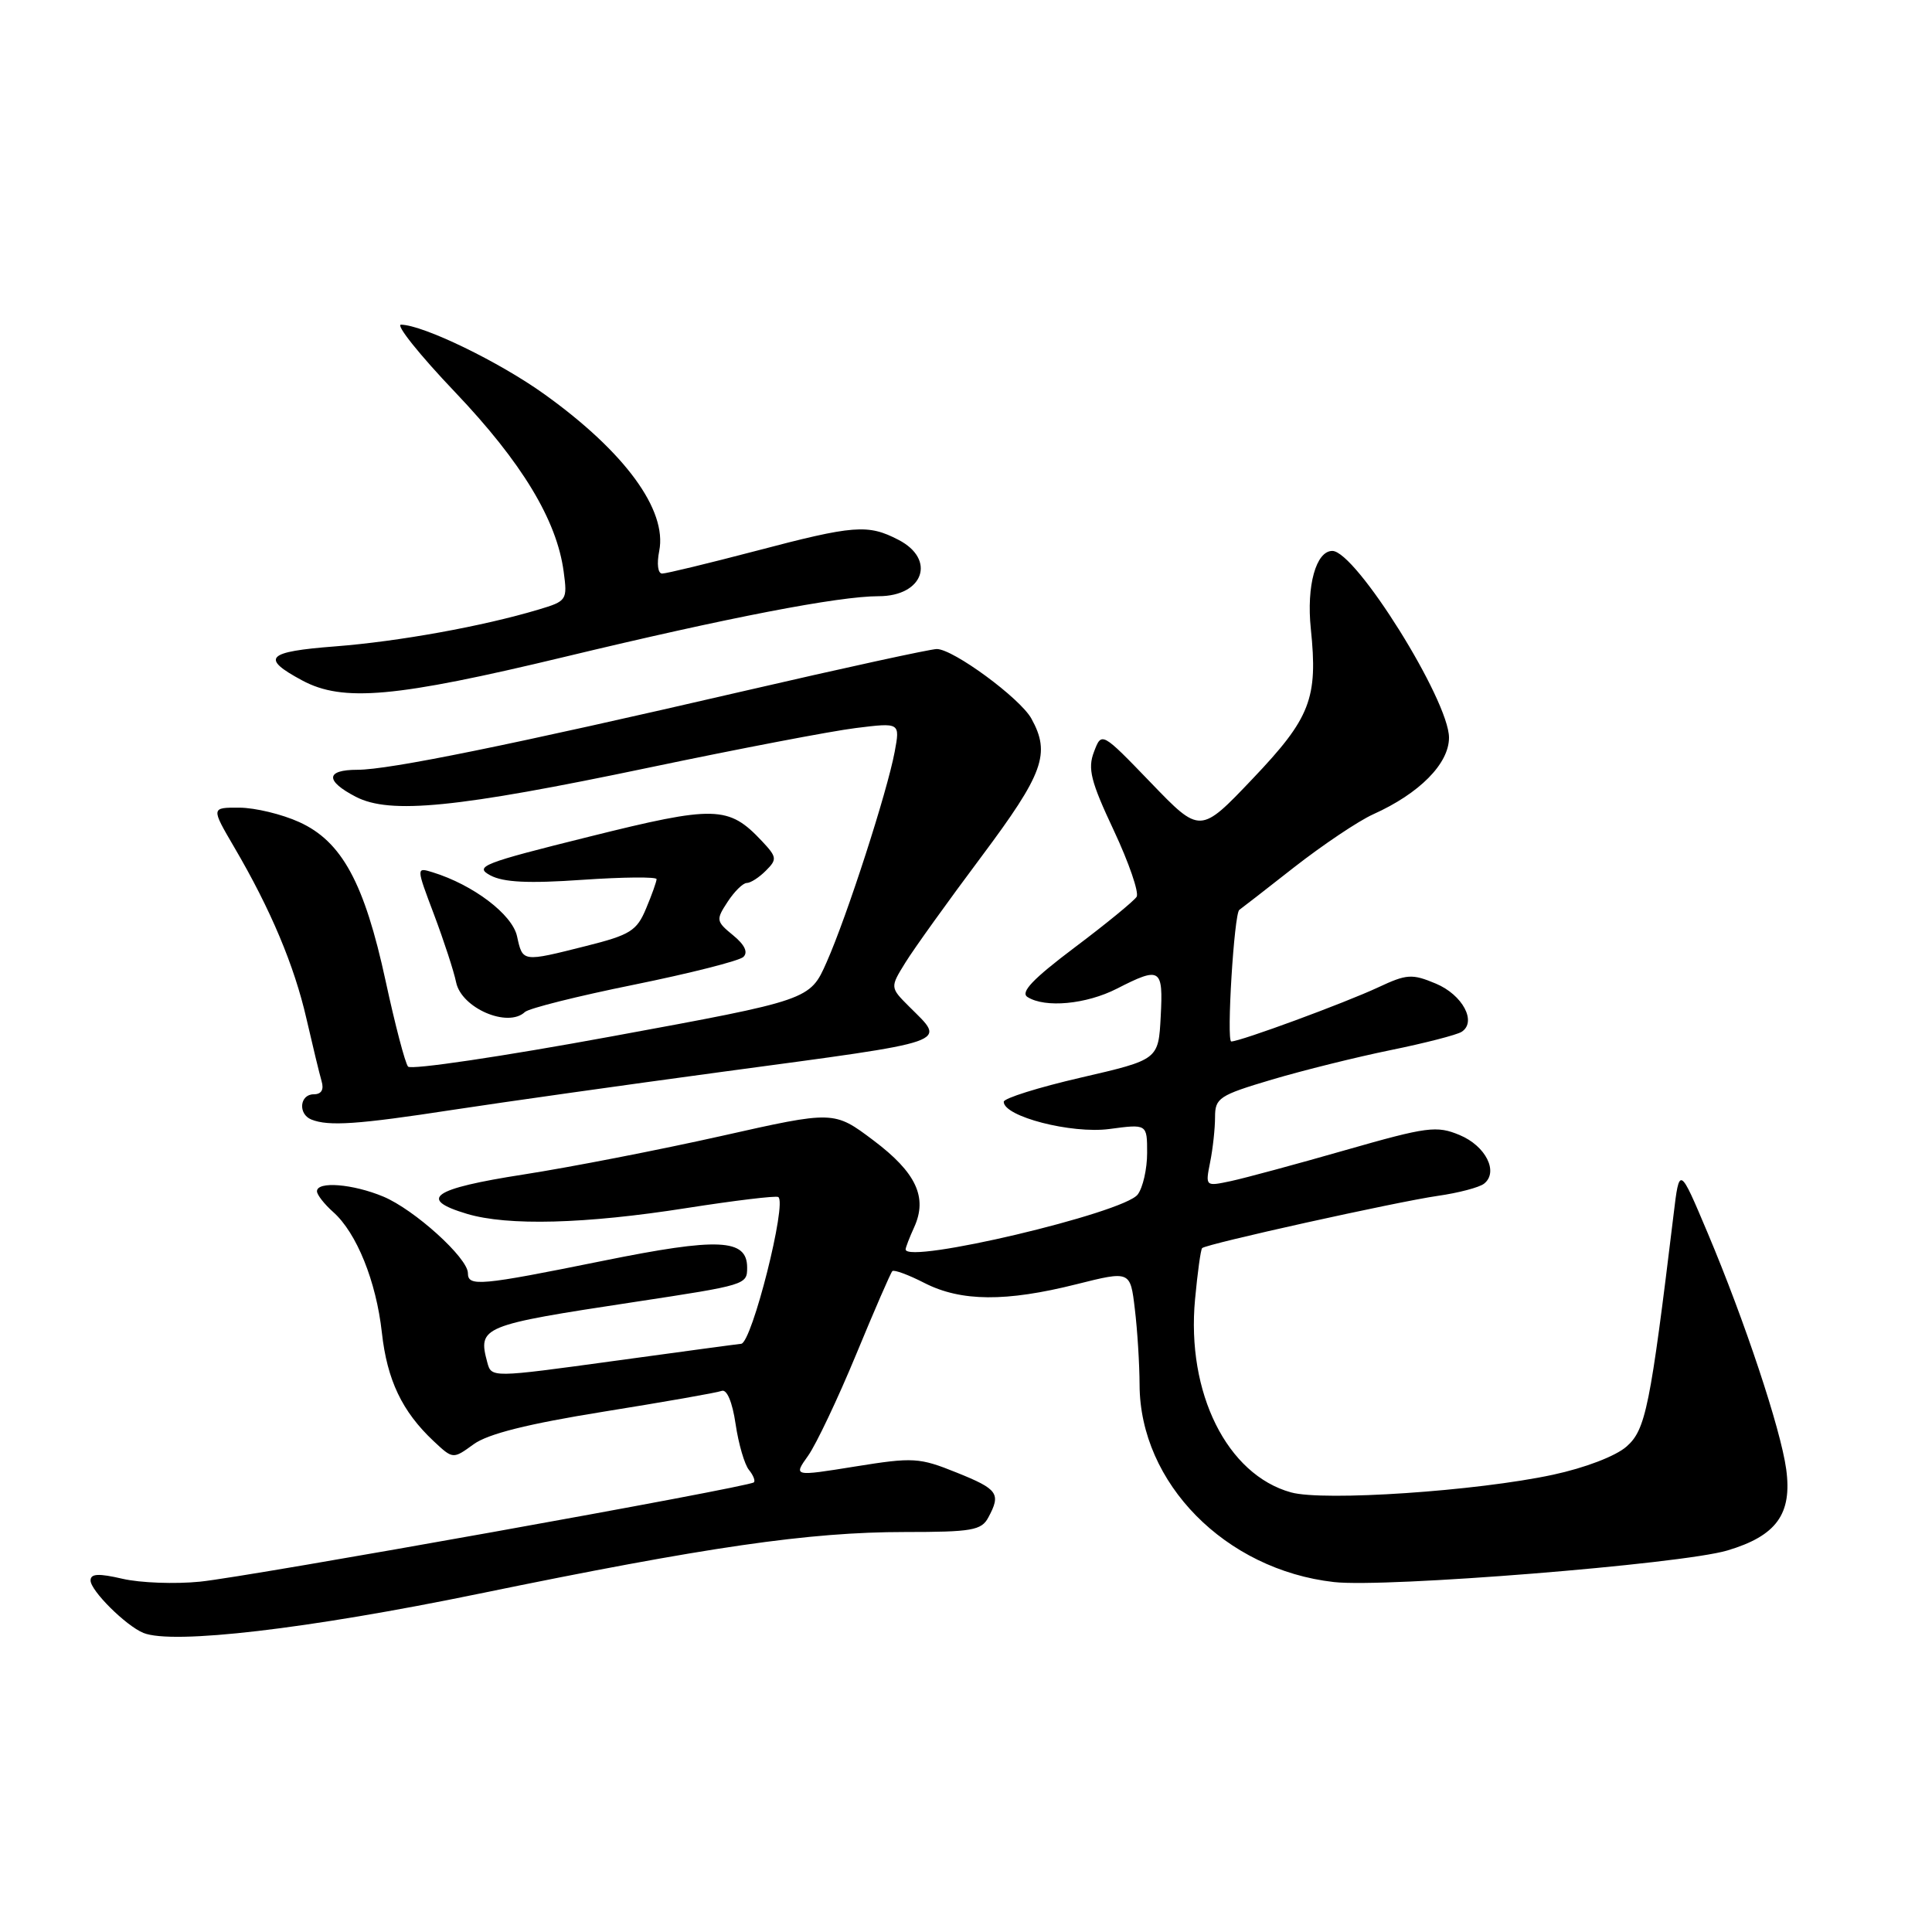 <?xml version="1.0" encoding="UTF-8" standalone="no"?>
<!DOCTYPE svg PUBLIC "-//W3C//DTD SVG 1.1//EN" "http://www.w3.org/Graphics/SVG/1.1/DTD/svg11.dtd" >
<svg xmlns="http://www.w3.org/2000/svg" xmlns:xlink="http://www.w3.org/1999/xlink" version="1.1" viewBox="0 0 256 256">
 <g >
 <path fill="currentColor"
d=" M 63.50 211.17 C 93.68 204.96 107.20 203.00 119.90 203.00 C 128.79 203.00 130.05 202.78 130.96 201.07 C 132.66 197.91 132.25 197.33 126.75 195.12 C 121.81 193.13 121.02 193.08 113.31 194.32 C 105.12 195.64 105.12 195.64 107.08 192.89 C 108.15 191.38 111.01 185.35 113.44 179.48 C 115.86 173.62 118.02 168.64 118.24 168.43 C 118.46 168.21 120.39 168.92 122.53 170.02 C 127.35 172.47 133.29 172.52 142.63 170.17 C 149.77 168.38 149.77 168.38 150.37 173.44 C 150.71 176.22 150.99 180.75 151.00 183.50 C 151.05 196.52 162.36 208.00 176.75 209.63 C 183.55 210.41 222.77 207.26 228.87 205.45 C 235.40 203.51 237.49 200.61 236.68 194.67 C 235.95 189.34 231.18 175.00 226.26 163.34 C 222.53 154.50 222.53 154.50 221.75 161.00 C 218.66 186.48 218.06 189.45 215.53 191.67 C 214.10 192.94 210.02 194.50 205.78 195.41 C 195.70 197.58 175.39 198.95 171.07 197.75 C 162.59 195.41 157.19 184.55 158.35 172.17 C 158.68 168.62 159.10 165.56 159.29 165.38 C 159.84 164.83 185.04 159.25 190.50 158.46 C 193.25 158.07 196.02 157.34 196.65 156.84 C 198.60 155.29 196.87 151.84 193.41 150.40 C 190.37 149.13 189.13 149.29 178.30 152.39 C 171.81 154.25 164.97 156.10 163.10 156.50 C 159.71 157.22 159.71 157.22 160.35 153.99 C 160.71 152.21 161.00 149.52 161.00 148.02 C 161.00 145.49 161.54 145.13 168.54 143.05 C 172.69 141.82 179.78 140.06 184.29 139.14 C 188.81 138.22 193.02 137.13 193.66 136.73 C 195.73 135.42 193.81 131.82 190.25 130.33 C 187.10 129.01 186.40 129.06 182.64 130.82 C 178.17 132.91 164.34 138.00 163.15 138.00 C 162.49 138.00 163.53 120.98 164.22 120.56 C 164.37 120.47 167.63 117.94 171.45 114.94 C 175.28 111.95 180.00 108.78 181.95 107.90 C 188.09 105.14 192.00 101.19 192.00 97.74 C 192.00 92.80 179.63 73.00 176.54 73.00 C 174.38 73.00 173.10 77.61 173.69 83.31 C 174.65 92.56 173.65 95.13 165.98 103.19 C 159.03 110.50 159.03 110.50 152.50 103.72 C 145.97 96.95 145.97 96.95 144.96 99.62 C 144.10 101.85 144.53 103.54 147.59 110.05 C 149.59 114.32 150.95 118.27 150.61 118.83 C 150.26 119.38 146.57 122.41 142.39 125.55 C 136.84 129.73 135.17 131.49 136.15 132.11 C 138.48 133.59 143.93 133.08 148.00 131.00 C 153.78 128.05 154.14 128.27 153.80 134.70 C 153.50 140.41 153.50 140.41 143.25 142.78 C 137.61 144.08 133.00 145.53 133.00 145.99 C 133.00 147.95 141.96 150.26 146.99 149.60 C 152.00 148.93 152.00 148.93 152.00 152.77 C 152.00 154.89 151.44 157.37 150.75 158.28 C 148.91 160.73 120.00 167.56 120.00 165.55 C 120.00 165.30 120.51 163.98 121.13 162.62 C 122.94 158.65 121.39 155.36 115.74 151.11 C 110.50 147.17 110.50 147.17 95.60 150.52 C 87.40 152.36 75.59 154.66 69.35 155.63 C 57.27 157.51 55.31 158.88 61.87 160.84 C 67.28 162.46 77.54 162.19 91.00 160.07 C 97.33 159.08 102.78 158.42 103.12 158.61 C 104.33 159.29 99.63 177.94 98.21 178.06 C 97.82 178.09 90.21 179.12 81.31 180.34 C 65.12 182.56 65.12 182.56 64.57 180.53 C 63.30 175.79 63.76 175.60 84.07 172.52 C 98.89 170.27 99.00 170.23 99.00 167.96 C 99.00 164.13 95.22 163.96 79.88 167.07 C 63.59 170.37 62.00 170.51 62.00 168.70 C 62.00 166.69 54.91 160.27 50.78 158.55 C 46.75 156.87 42.00 156.49 42.00 157.85 C 42.00 158.31 42.97 159.55 44.15 160.60 C 47.25 163.35 49.85 169.78 50.60 176.58 C 51.30 182.88 53.28 187.03 57.45 190.95 C 60.02 193.36 60.02 193.36 62.76 191.37 C 64.66 189.99 69.93 188.67 80.00 187.05 C 87.97 185.77 95.01 184.54 95.63 184.30 C 96.31 184.05 97.04 185.76 97.47 188.69 C 97.86 191.34 98.66 194.07 99.24 194.77 C 99.81 195.47 100.11 196.22 99.89 196.42 C 99.24 197.05 32.92 208.94 26.49 209.58 C 23.20 209.91 18.59 209.74 16.25 209.20 C 13.06 208.46 12.00 208.51 12.00 209.42 C 12.00 210.77 16.68 215.42 19.00 216.37 C 22.85 217.94 40.80 215.85 63.50 211.17 Z  M 60.00 147.06 C 66.88 146.01 82.85 143.76 95.50 142.05 C 126.68 137.85 125.39 138.30 120.47 133.38 C 117.93 130.84 117.93 130.84 119.98 127.53 C 121.11 125.70 125.63 119.41 130.02 113.54 C 138.28 102.49 139.24 99.86 136.66 95.21 C 135.16 92.51 126.31 86.00 124.13 86.00 C 123.30 86.00 111.79 88.51 98.56 91.57 C 67.66 98.72 51.58 102.00 47.36 102.00 C 43.14 102.00 43.06 103.46 47.15 105.58 C 51.69 107.93 60.52 107.05 86.00 101.71 C 97.83 99.23 110.15 96.87 113.39 96.47 C 119.27 95.74 119.27 95.74 118.55 99.62 C 117.55 104.95 112.23 121.42 109.53 127.50 C 107.32 132.50 107.32 132.50 81.04 137.33 C 66.59 139.99 54.45 141.79 54.07 141.33 C 53.68 140.87 52.35 135.78 51.10 130.00 C 48.29 117.00 45.30 111.49 39.65 108.93 C 37.37 107.89 33.80 107.03 31.73 107.02 C 27.96 107.00 27.96 107.00 31.03 112.25 C 35.87 120.50 39.00 127.95 40.61 135.00 C 41.43 138.57 42.33 142.29 42.61 143.25 C 42.95 144.39 42.59 145.00 41.57 145.00 C 39.71 145.00 39.46 147.61 41.25 148.34 C 43.53 149.26 47.38 149.00 60.00 147.06 Z  M 69.55 134.10 C 70.07 133.61 76.58 131.98 84.00 130.48 C 91.42 128.97 97.95 127.32 98.50 126.80 C 99.15 126.18 98.68 125.19 97.14 123.93 C 94.88 122.08 94.85 121.88 96.41 119.50 C 97.31 118.12 98.45 117.00 98.95 117.00 C 99.45 117.00 100.59 116.27 101.48 115.37 C 102.99 113.87 102.95 113.57 100.96 111.45 C 96.54 106.75 94.78 106.70 78.05 110.87 C 63.93 114.38 62.80 114.82 64.97 115.99 C 66.71 116.92 70.01 117.08 77.18 116.58 C 82.58 116.21 87.00 116.17 87.00 116.49 C 87.00 116.80 86.38 118.56 85.61 120.38 C 84.38 123.34 83.52 123.88 77.66 125.35 C 69.16 127.49 69.27 127.50 68.51 124.06 C 67.88 121.16 62.70 117.24 57.32 115.58 C 55.14 114.91 55.14 114.91 57.52 121.21 C 58.82 124.67 60.14 128.70 60.44 130.17 C 61.15 133.58 67.29 136.23 69.55 134.10 Z  M 74.85 87.03 C 96.52 81.82 111.11 79.00 116.43 79.00 C 122.37 79.00 124.07 74.12 119.05 71.53 C 115.00 69.43 113.17 69.57 100.12 73.01 C 93.85 74.65 88.29 76.00 87.74 76.00 C 87.17 76.00 87.01 74.72 87.35 73.01 C 88.43 67.58 82.80 59.89 72.17 52.26 C 66.19 47.96 56.12 43.08 53.14 43.02 C 52.39 43.01 55.60 47.03 60.29 51.95 C 69.14 61.25 73.78 68.91 74.69 75.75 C 75.20 79.52 75.11 79.65 71.36 80.77 C 63.95 82.99 52.82 85.00 44.41 85.65 C 35.29 86.35 34.49 87.18 40.04 90.16 C 45.44 93.06 52.39 92.43 74.85 87.03 Z "/>
</g>
</svg>